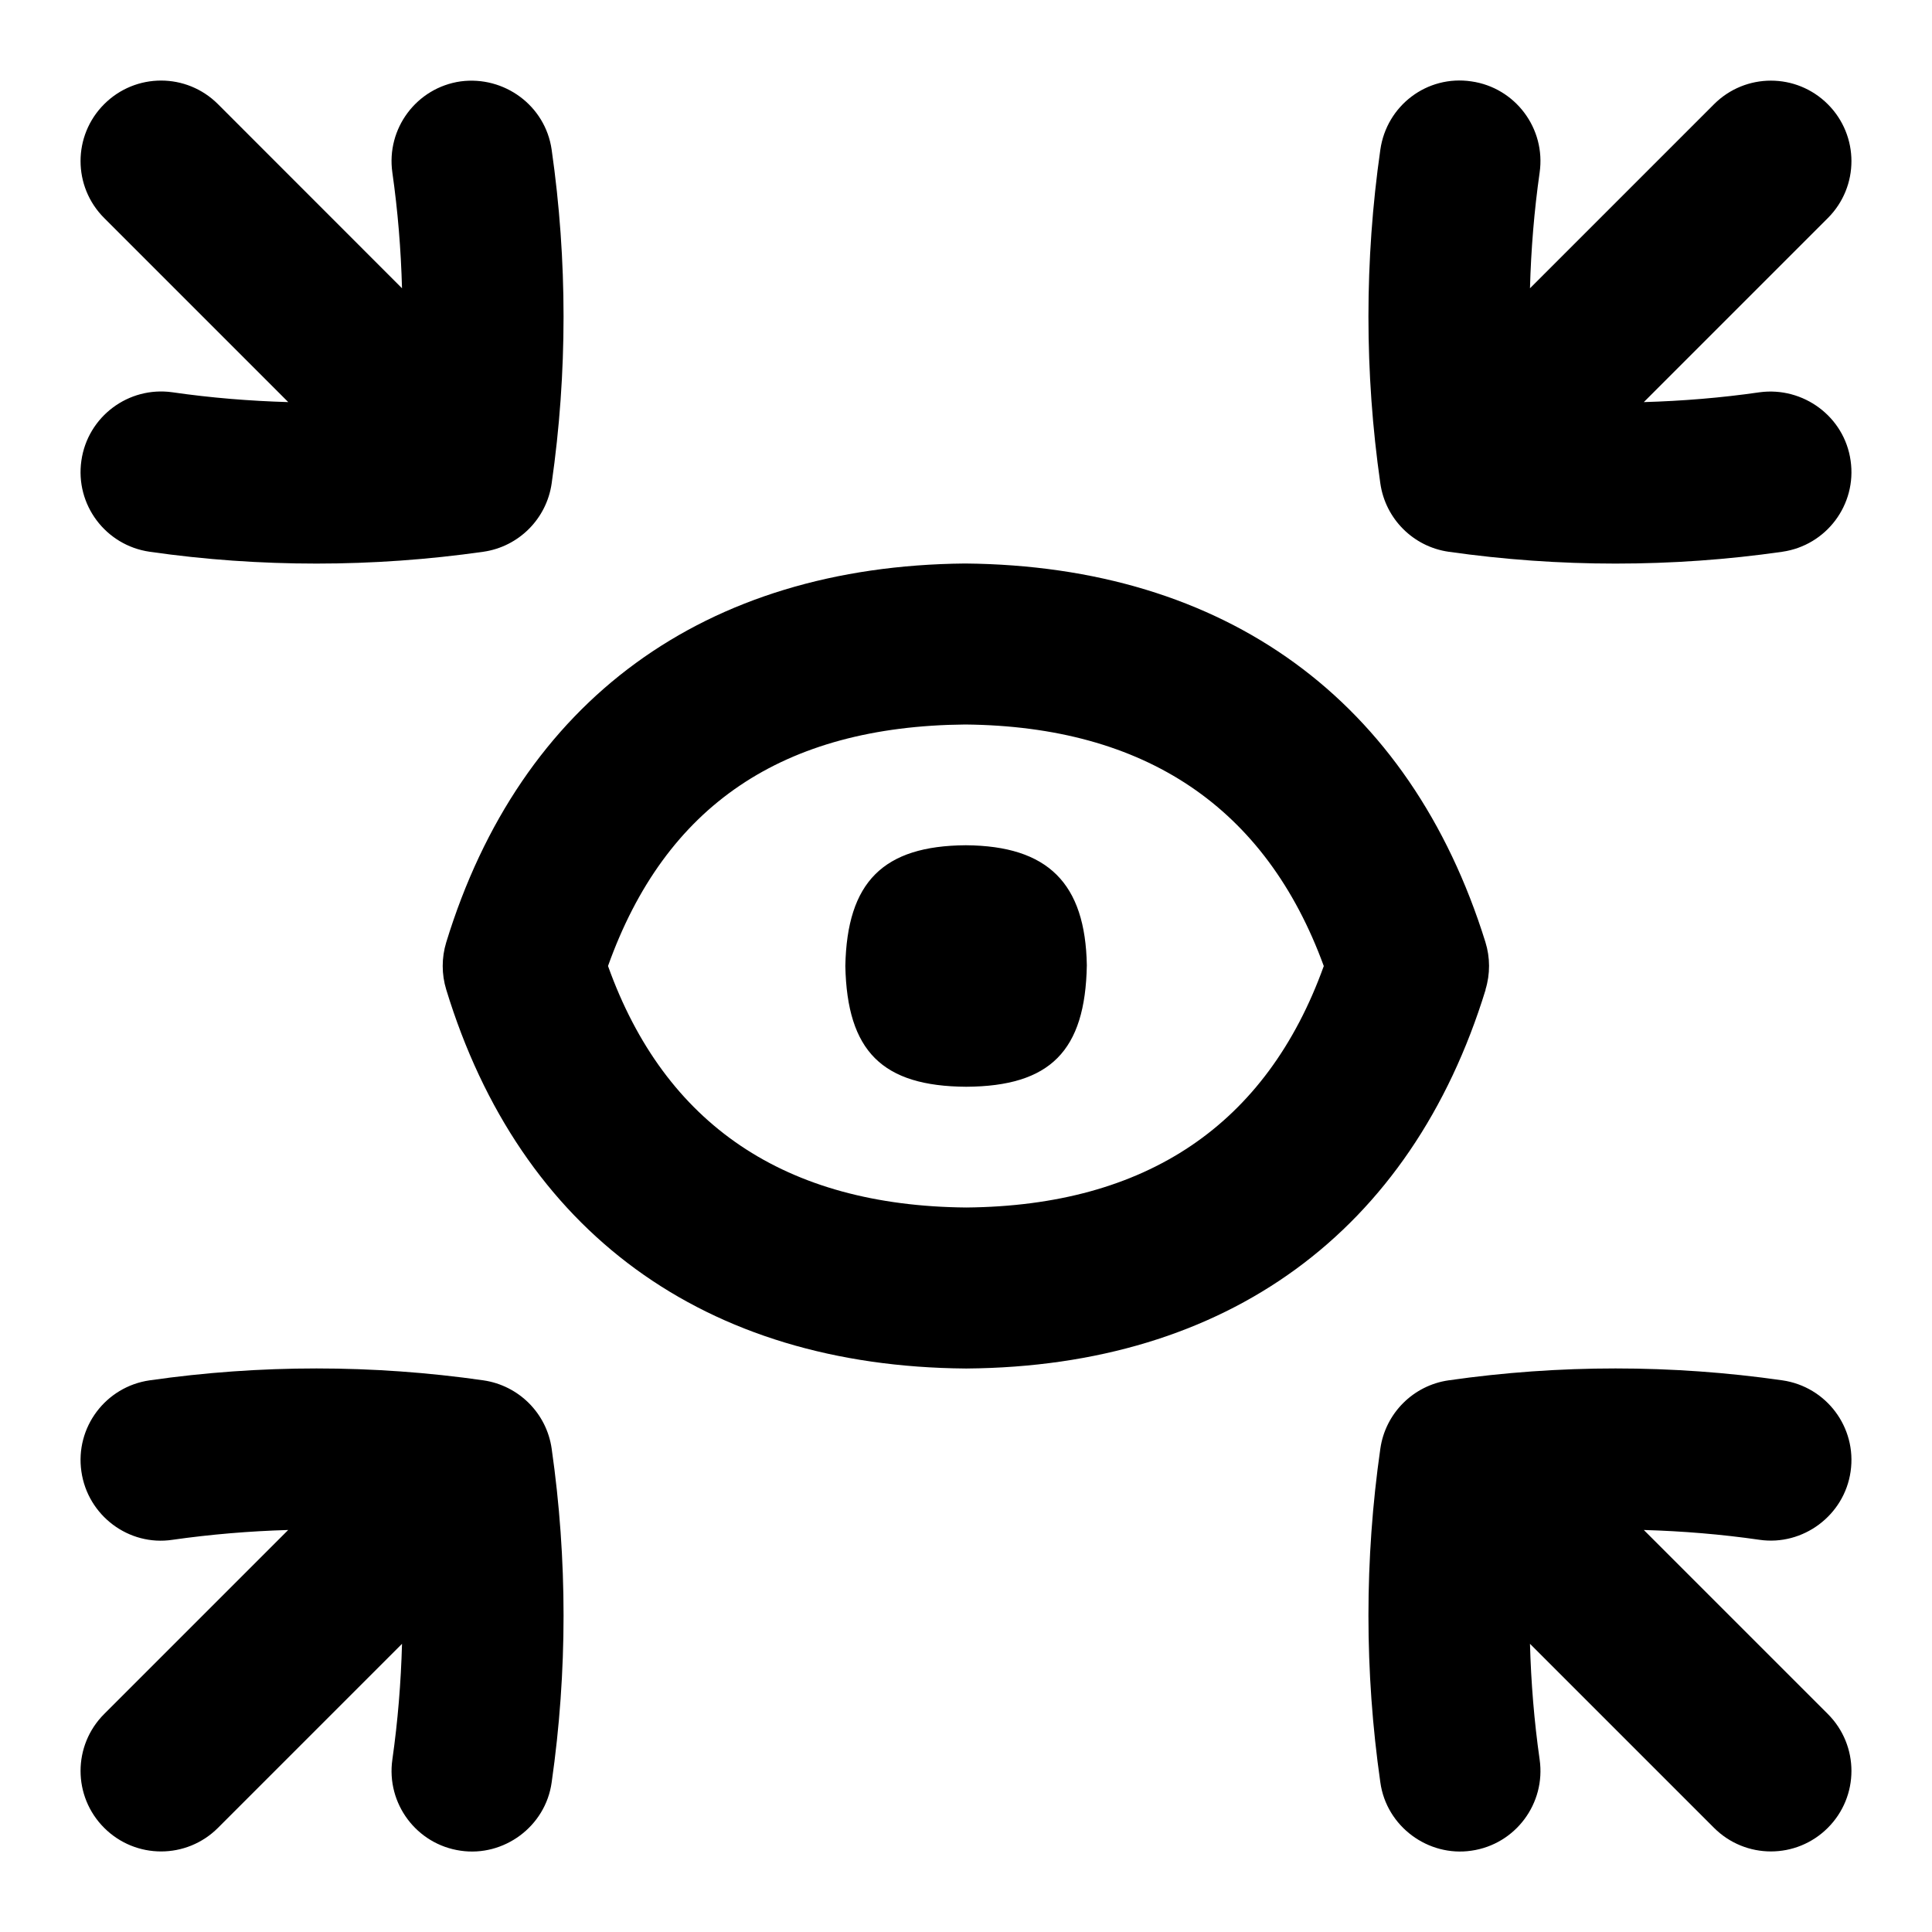 <svg id="Layer_1" viewBox="0 0 24 24" xmlns="http://www.w3.org/2000/svg" data-name="Layer 1"><path d="m17.147 6.005c-.197-1.375-.197-2.769 0-4.145.078-.548.58-.931 1.131-.849.546.078.926.585.848 1.132-.068.477-.107.957-.12 1.438l2.286-2.286c.391-.391 1.023-.391 1.414 0s.391 1.023 0 1.414l-2.286 2.286c.481-.014.961-.053 1.438-.122.542-.073 1.054.302 1.131.849.079.547-.301 1.053-.848 1.132-.687.099-1.38.147-2.073.147s-1.385-.049-2.073-.147c-.439-.063-.785-.409-.848-.849zm-13.567-1.01c-.48-.014-.96-.053-1.438-.122-.546-.077-1.053.302-1.131.849-.079.547.301 1.053.848 1.132.687.099 1.38.147 2.073.147s1.385-.049 2.073-.147c.439-.063.785-.409.848-.849.197-1.375.197-2.769 0-4.145-.078-.548-.589-.921-1.131-.849-.546.078-.926.585-.848 1.132.068.477.107.957.12 1.438l-2.286-2.287c-.391-.391-1.023-.391-1.414 0s-.391 1.023 0 1.414l2.286 2.286zm16.84 14.011c.481.014.961.053 1.438.122.538.078 1.053-.302 1.131-.849.079-.547-.301-1.053-.848-1.132-1.374-.197-2.77-.197-4.146 0-.439.063-.785.409-.848.849-.197 1.375-.197 2.769 0 4.145.076.55.596.928 1.131.849.546-.078.926-.585.848-1.132-.068-.477-.107-.957-.12-1.438l2.286 2.286c.391.391 1.023.391 1.414 0s.391-1.023 0-1.414zm-14.415-1.859c-1.376-.197-2.772-.197-4.146 0-.547.079-.927.585-.848 1.132.078.548.589.931 1.131.849.478-.068.957-.108 1.438-.122l-2.286 2.286c-.391.391-.391 1.023 0 1.414s1.023.391 1.414 0l2.286-2.286c-.013.48-.052.96-.12 1.438-.078.547.302 1.054.848 1.132.535.079 1.055-.299 1.131-.849.197-1.376.197-2.77 0-4.145-.062-.439-.408-.785-.848-.849zm5.992-6.647c-1.025.007-1.475.455-1.496 1.5.022 1.059.458 1.494 1.503 1.5 1.042-.006 1.478-.444 1.497-1.509-.018-1.018-.482-1.484-1.503-1.491zm6.458 1.794c-.925 3.009-3.214 4.68-6.444 4.706h-.016c-3.242-.025-5.533-1.697-6.452-4.708-.058-.19-.058-.394 0-.585.921-3.007 3.21-4.677 6.445-4.707 3.239.029 5.528 1.699 6.464 4.702.06.192.061.399.001.592zm-2.01-.292c-.72-1.972-2.217-2.981-4.456-3.002-2.263.021-3.723 1.003-4.436 3 .706 1.972 2.201 2.98 4.45 3 2.238-.02 3.731-1.028 4.441-2.998z"/></svg>